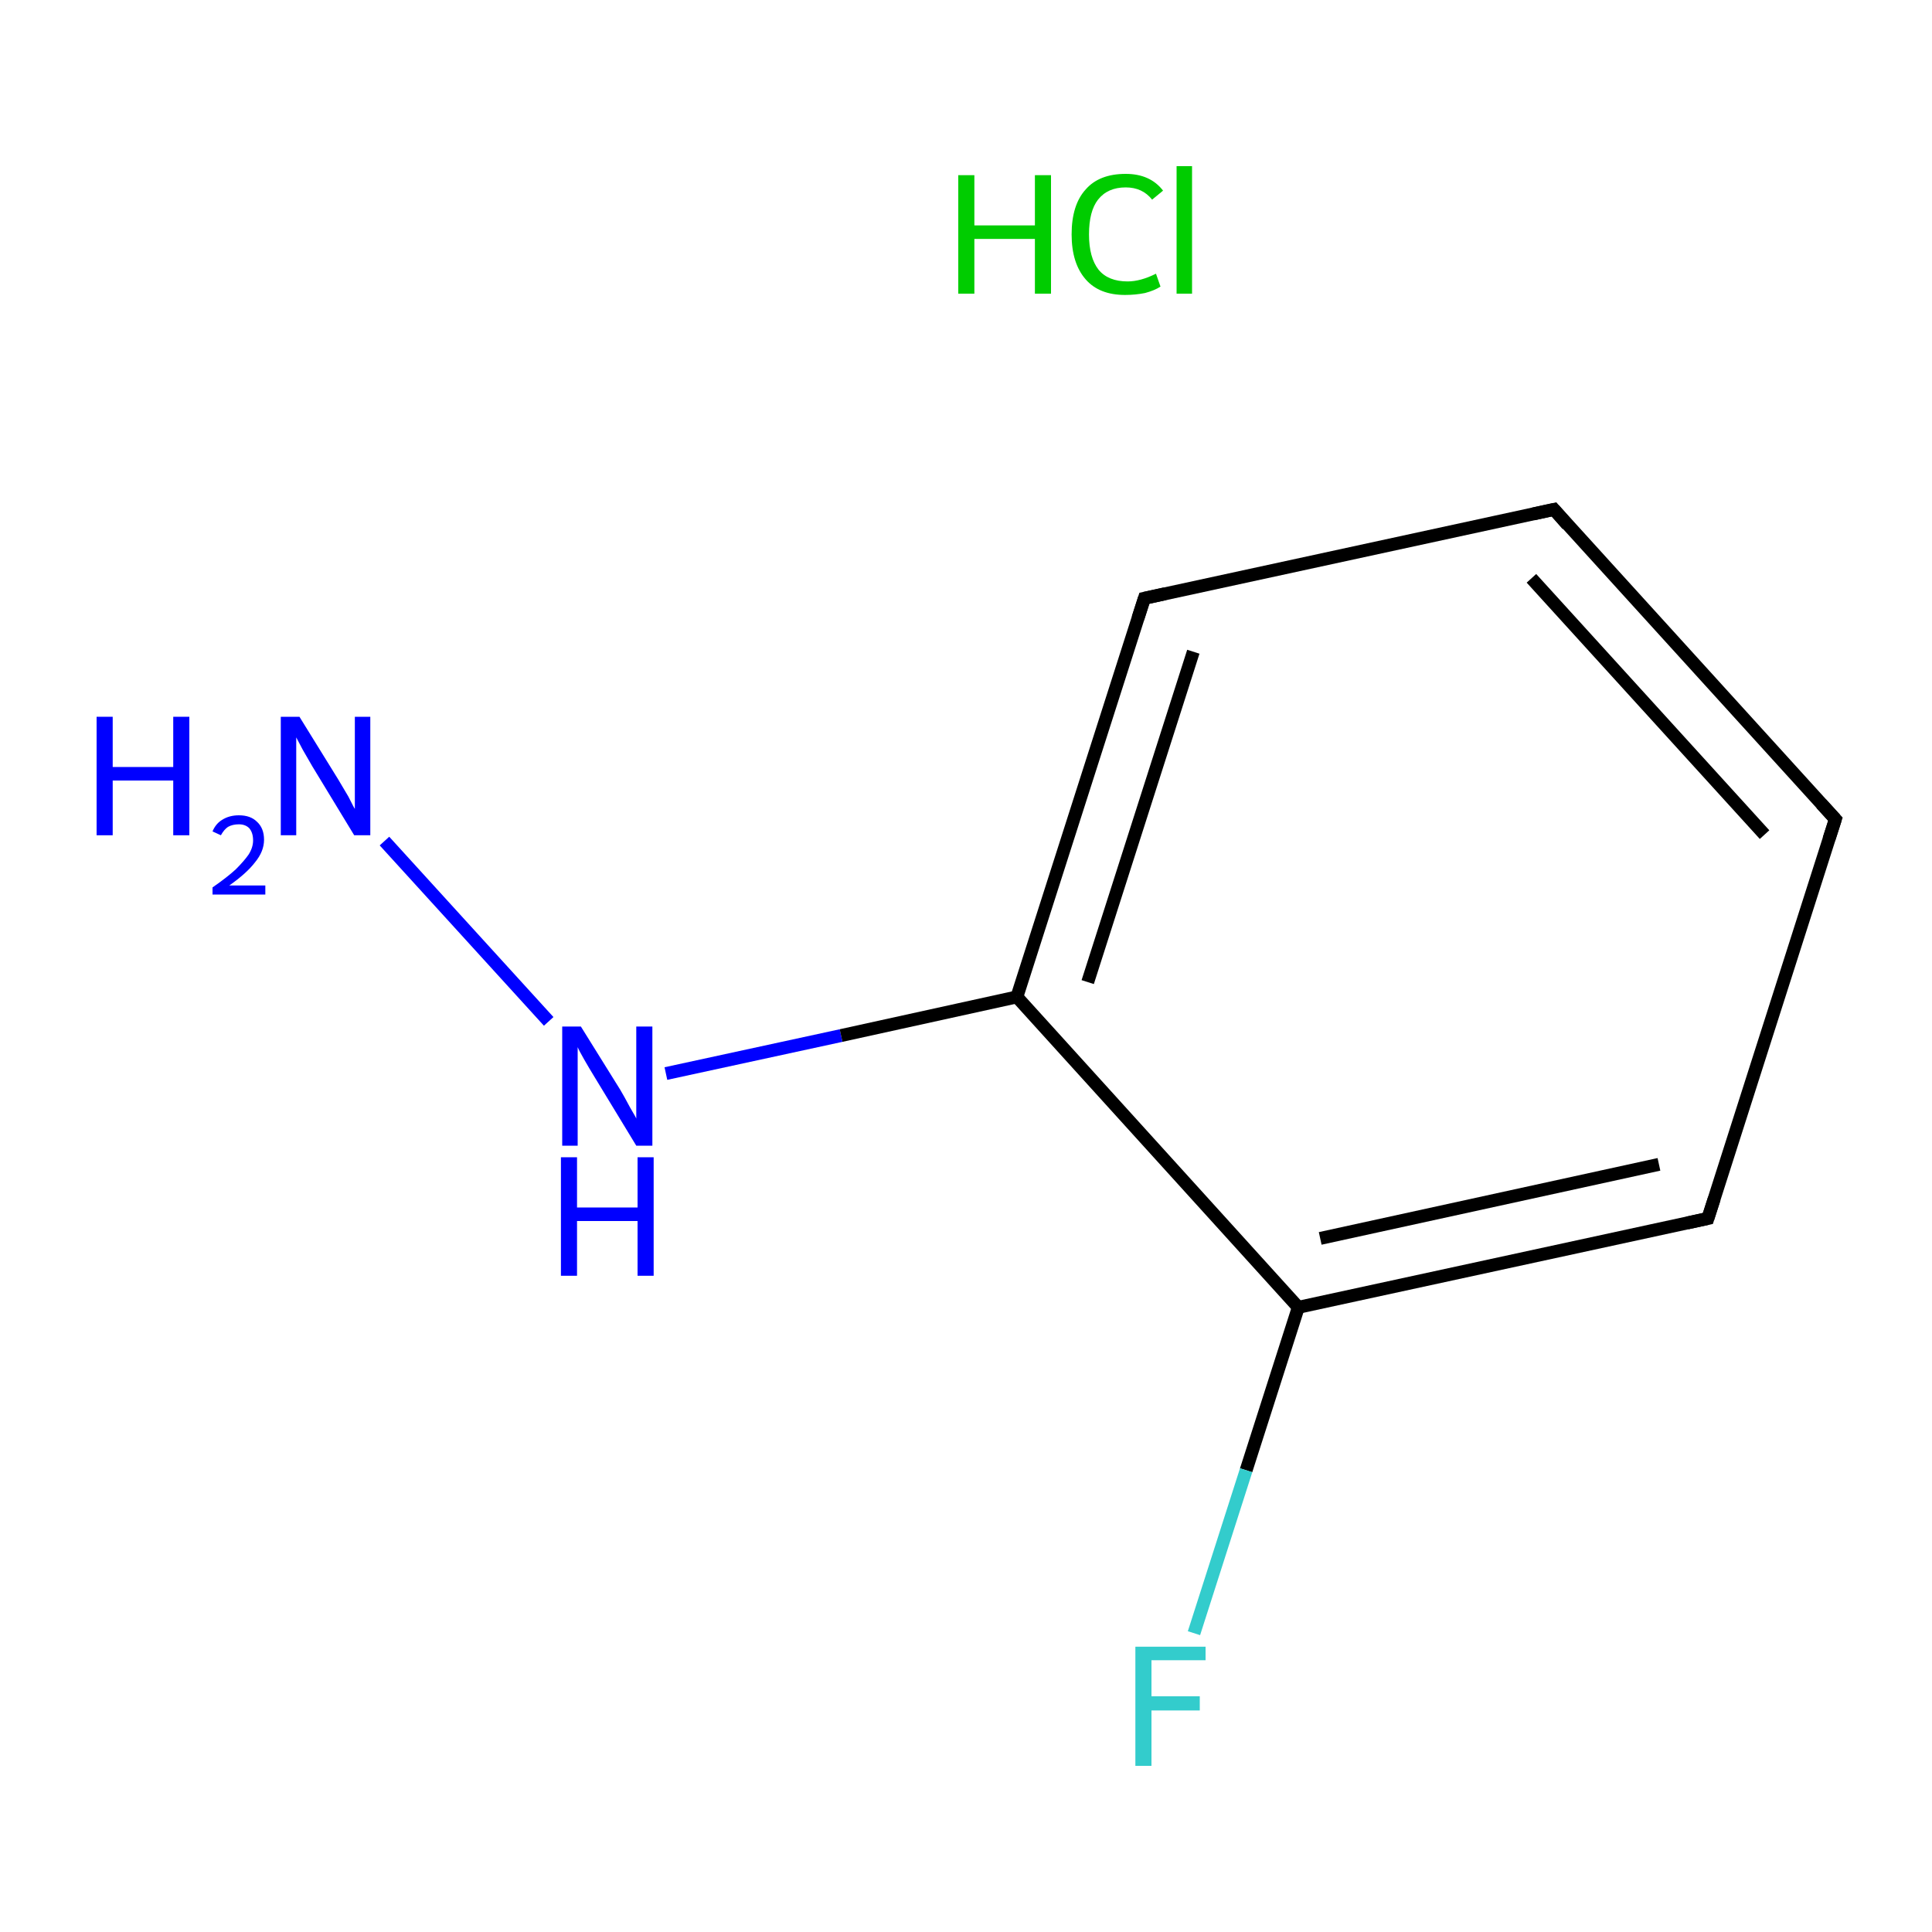 <?xml version='1.0' encoding='iso-8859-1'?>
<svg version='1.1' baseProfile='full'
              xmlns='http://www.w3.org/2000/svg'
                      xmlns:rdkit='http://www.rdkit.org/xml'
                      xmlns:xlink='http://www.w3.org/1999/xlink'
                  xml:space='preserve'
width='300px' height='300px' viewBox='0 0 300 300'>
<!-- END OF HEADER -->
<rect style='opacity:1.0;fill:#FFFFFF;stroke:none' width='300.0' height='300.0' x='0.0' y='0.0'> </rect>
<path class='bond-0 atom-1 atom-2' d='M 59.7,130.6 L 85.2,158.6' style='fill:none;fill-rule:evenodd;stroke:#0000FF;stroke-width:2.0px;stroke-linecap:butt;stroke-linejoin:miter;stroke-opacity:1' />
<path class='bond-1 atom-2 atom-3' d='M 103.4,166.7 L 130.6,160.8' style='fill:none;fill-rule:evenodd;stroke:#0000FF;stroke-width:2.0px;stroke-linecap:butt;stroke-linejoin:miter;stroke-opacity:1' />
<path class='bond-1 atom-2 atom-3' d='M 130.6,160.8 L 157.9,154.8' style='fill:none;fill-rule:evenodd;stroke:#000000;stroke-width:2.0px;stroke-linecap:butt;stroke-linejoin:miter;stroke-opacity:1' />
<path class='bond-2 atom-3 atom-4' d='M 157.9,154.8 L 177.7,92.9' style='fill:none;fill-rule:evenodd;stroke:#000000;stroke-width:2.0px;stroke-linecap:butt;stroke-linejoin:miter;stroke-opacity:1' />
<path class='bond-2 atom-3 atom-4' d='M 168.9,152.5 L 185.3,101.2' style='fill:none;fill-rule:evenodd;stroke:#000000;stroke-width:2.0px;stroke-linecap:butt;stroke-linejoin:miter;stroke-opacity:1' />
<path class='bond-3 atom-4 atom-5' d='M 177.7,92.9 L 241.3,79.1' style='fill:none;fill-rule:evenodd;stroke:#000000;stroke-width:2.0px;stroke-linecap:butt;stroke-linejoin:miter;stroke-opacity:1' />
<path class='bond-4 atom-5 atom-6' d='M 241.3,79.1 L 285.0,127.2' style='fill:none;fill-rule:evenodd;stroke:#000000;stroke-width:2.0px;stroke-linecap:butt;stroke-linejoin:miter;stroke-opacity:1' />
<path class='bond-4 atom-5 atom-6' d='M 237.8,89.8 L 274.0,129.6' style='fill:none;fill-rule:evenodd;stroke:#000000;stroke-width:2.0px;stroke-linecap:butt;stroke-linejoin:miter;stroke-opacity:1' />
<path class='bond-5 atom-6 atom-7' d='M 285.0,127.2 L 265.2,189.2' style='fill:none;fill-rule:evenodd;stroke:#000000;stroke-width:2.0px;stroke-linecap:butt;stroke-linejoin:miter;stroke-opacity:1' />
<path class='bond-6 atom-7 atom-8' d='M 265.2,189.2 L 201.6,203.0' style='fill:none;fill-rule:evenodd;stroke:#000000;stroke-width:2.0px;stroke-linecap:butt;stroke-linejoin:miter;stroke-opacity:1' />
<path class='bond-6 atom-7 atom-8' d='M 257.6,180.8 L 205.0,192.3' style='fill:none;fill-rule:evenodd;stroke:#000000;stroke-width:2.0px;stroke-linecap:butt;stroke-linejoin:miter;stroke-opacity:1' />
<path class='bond-7 atom-8 atom-9' d='M 201.6,203.0 L 193.5,228.3' style='fill:none;fill-rule:evenodd;stroke:#000000;stroke-width:2.0px;stroke-linecap:butt;stroke-linejoin:miter;stroke-opacity:1' />
<path class='bond-7 atom-8 atom-9' d='M 193.5,228.3 L 185.4,253.6' style='fill:none;fill-rule:evenodd;stroke:#33CCCC;stroke-width:2.0px;stroke-linecap:butt;stroke-linejoin:miter;stroke-opacity:1' />
<path class='bond-8 atom-8 atom-3' d='M 201.6,203.0 L 157.9,154.8' style='fill:none;fill-rule:evenodd;stroke:#000000;stroke-width:2.0px;stroke-linecap:butt;stroke-linejoin:miter;stroke-opacity:1' />
<path d='M 176.7,96.0 L 177.7,92.9 L 180.9,92.2' style='fill:none;stroke:#000000;stroke-width:2.0px;stroke-linecap:butt;stroke-linejoin:miter;stroke-miterlimit:10;stroke-opacity:1;' />
<path d='M 238.1,79.8 L 241.3,79.1 L 243.4,81.5' style='fill:none;stroke:#000000;stroke-width:2.0px;stroke-linecap:butt;stroke-linejoin:miter;stroke-miterlimit:10;stroke-opacity:1;' />
<path d='M 282.8,124.8 L 285.0,127.2 L 284.0,130.3' style='fill:none;stroke:#000000;stroke-width:2.0px;stroke-linecap:butt;stroke-linejoin:miter;stroke-miterlimit:10;stroke-opacity:1;' />
<path d='M 266.2,186.1 L 265.2,189.2 L 262.0,189.9' style='fill:none;stroke:#000000;stroke-width:2.0px;stroke-linecap:butt;stroke-linejoin:miter;stroke-miterlimit:10;stroke-opacity:1;' />
<path class='atom-0' d='M 148.8 27.2
L 151.3 27.2
L 151.3 35.0
L 160.7 35.0
L 160.7 27.2
L 163.2 27.2
L 163.2 45.6
L 160.7 45.6
L 160.7 37.1
L 151.3 37.1
L 151.3 45.6
L 148.8 45.6
L 148.8 27.2
' fill='#00CC00'/>
<path class='atom-0' d='M 166.4 36.4
Q 166.4 31.8, 168.6 29.4
Q 170.7 27.0, 174.8 27.0
Q 178.6 27.0, 180.6 29.6
L 178.9 31.0
Q 177.4 29.1, 174.8 29.1
Q 172.0 29.1, 170.5 31.0
Q 169.1 32.8, 169.1 36.4
Q 169.1 40.0, 170.6 41.9
Q 172.1 43.7, 175.1 43.7
Q 177.1 43.7, 179.5 42.5
L 180.2 44.5
Q 179.3 45.1, 177.8 45.5
Q 176.3 45.8, 174.7 45.8
Q 170.7 45.8, 168.6 43.4
Q 166.4 40.9, 166.4 36.4
' fill='#00CC00'/>
<path class='atom-0' d='M 182.7 25.8
L 185.1 25.8
L 185.1 45.6
L 182.7 45.6
L 182.7 25.8
' fill='#00CC00'/>
<path class='atom-1' d='M 15.0 111.3
L 17.5 111.3
L 17.5 119.1
L 26.9 119.1
L 26.9 111.3
L 29.4 111.3
L 29.4 129.7
L 26.9 129.7
L 26.9 121.2
L 17.5 121.2
L 17.5 129.7
L 15.0 129.7
L 15.0 111.3
' fill='#0000FF'/>
<path class='atom-1' d='M 33.0 129.1
Q 33.5 127.9, 34.5 127.3
Q 35.6 126.6, 37.1 126.6
Q 38.9 126.6, 39.9 127.6
Q 41.0 128.6, 41.0 130.4
Q 41.0 132.2, 39.6 133.9
Q 38.3 135.6, 35.6 137.5
L 41.2 137.5
L 41.2 138.9
L 33.0 138.9
L 33.0 137.8
Q 35.3 136.2, 36.6 135.0
Q 37.9 133.7, 38.6 132.7
Q 39.3 131.6, 39.3 130.5
Q 39.3 129.3, 38.7 128.6
Q 38.1 128.0, 37.1 128.0
Q 36.1 128.0, 35.4 128.4
Q 34.8 128.8, 34.3 129.7
L 33.0 129.1
' fill='#0000FF'/>
<path class='atom-1' d='M 46.5 111.3
L 52.5 121.0
Q 53.1 122.0, 54.1 123.7
Q 55.0 125.5, 55.1 125.6
L 55.1 111.3
L 57.5 111.3
L 57.5 129.7
L 55.0 129.7
L 48.5 119.0
Q 47.8 117.8, 47.0 116.4
Q 46.2 114.9, 46.0 114.5
L 46.0 129.7
L 43.6 129.7
L 43.6 111.3
L 46.5 111.3
' fill='#0000FF'/>
<path class='atom-2' d='M 90.2 159.4
L 96.3 169.2
Q 96.9 170.2, 97.8 171.9
Q 98.8 173.6, 98.8 173.7
L 98.8 159.4
L 101.3 159.4
L 101.3 177.9
L 98.8 177.9
L 92.3 167.2
Q 91.5 165.9, 90.7 164.5
Q 89.9 163.1, 89.7 162.6
L 89.7 177.9
L 87.3 177.9
L 87.3 159.4
L 90.2 159.4
' fill='#0000FF'/>
<path class='atom-2' d='M 87.1 179.7
L 89.6 179.7
L 89.6 187.5
L 99.0 187.5
L 99.0 179.7
L 101.5 179.7
L 101.5 198.1
L 99.0 198.1
L 99.0 189.6
L 89.6 189.6
L 89.6 198.1
L 87.1 198.1
L 87.1 179.7
' fill='#0000FF'/>
<path class='atom-9' d='M 176.3 255.7
L 187.2 255.7
L 187.2 257.8
L 178.8 257.8
L 178.8 263.4
L 186.3 263.4
L 186.3 265.6
L 178.8 265.6
L 178.8 274.2
L 176.3 274.2
L 176.3 255.7
' fill='#33CCCC'/>
</svg>
